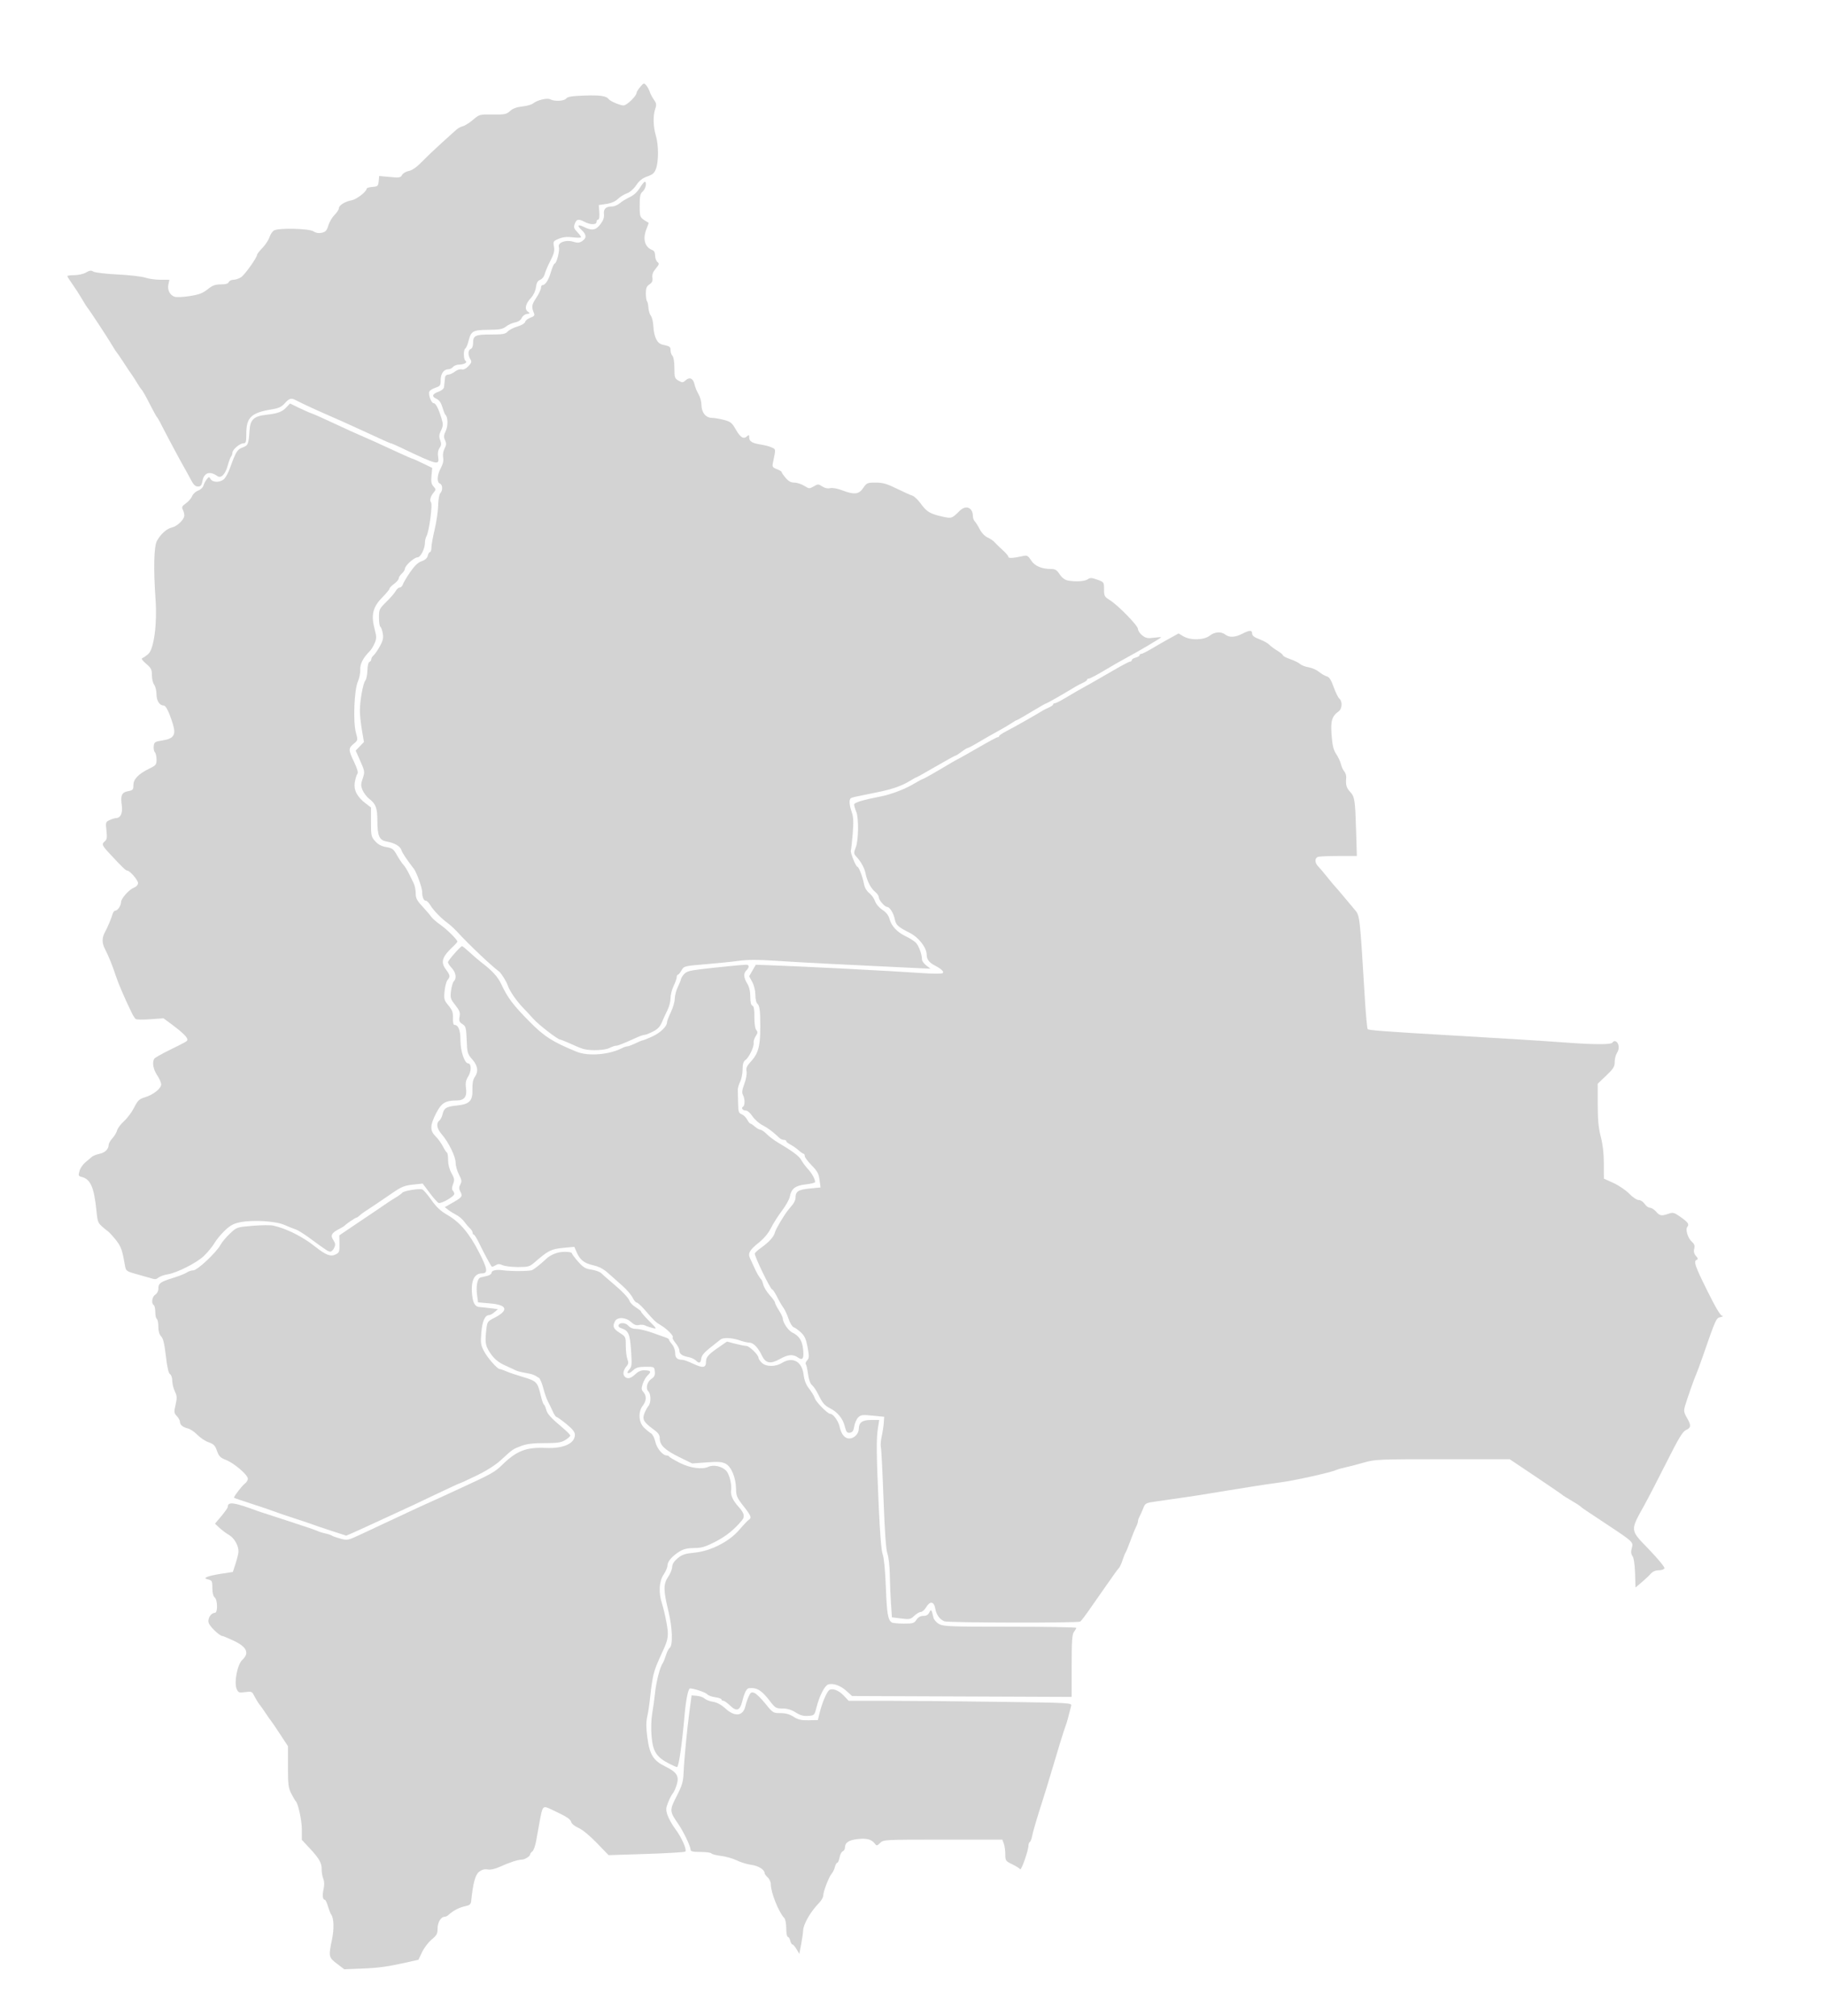 <?xml version="1.0" encoding="UTF-8" standalone="no"?>
<svg
   xmlns:dc="http://purl.org/dc/elements/1.1/"
   xmlns:cc="http://creativecommons.org/ns#"
   xmlns:rdf="http://www.w3.org/1999/02/22-rdf-syntax-ns#"
   xmlns:svg="http://www.w3.org/2000/svg"
   xmlns="http://www.w3.org/2000/svg"
   xmlns:sodipodi="http://sodipodi.sourceforge.net/DTD/sodipodi-0.dtd"
   xmlns:inkscape="http://www.inkscape.org/namespaces/inkscape"
   id="svg9373"
   sodipodi:version="0.32"
   inkscape:version="1.0.2-2 (e86c870879, 2021-01-15)"
   width="2000"
   height="2208"
   version="1.0"
   sodipodi:docname="Bolivia Blank Map.svg"
   inkscape:output_extension="org.inkscape.output.svg.inkscape">
  <defs
     id="defs9376">
    <inkscape:perspective
       sodipodi:type="inkscape:persp3d"
       inkscape:vp_x="0 : 526.18109 : 1"
       inkscape:vp_y="0 : 1000 : 0"
       inkscape:vp_z="744.09448 : 526.18109 : 1"
       inkscape:persp3d-origin="372.04724 : 350.78739 : 1"
       id="perspective9380" />
  </defs>
  <sodipodi:namedview
     inkscape:window-height="705"
     inkscape:window-width="1366"
     inkscape:pageshadow="2"
     inkscape:pageopacity="0.0"
     guidetolerance="10.0"
     gridtolerance="10.0"
     objecttolerance="10.0"
     borderopacity="1.0"
     bordercolor="#666666"
     pagecolor="#ffffff"
     id="base"
     showgrid="false"
     inkscape:zoom="0.14795441"
     inkscape:cx="518.26552"
     inkscape:cy="862.24488"
     inkscape:window-x="-8"
     inkscape:window-y="-8"
     inkscape:current-layer="svg9373"
     inkscape:window-maximized="1"
     inkscape:document-rotation="0" />
  <path
     style="opacity:0.99;fill:#d3d3d3;fill-opacity:1;stroke:#dfc3a3;stroke-width:0;stroke-linecap:round;stroke-linejoin:miter;stroke-miterlimit:4;stroke-dasharray:none;stroke-dashoffset:0;stroke-opacity:0.095"
     d="M 872.454,2134.854 C 870.787,2132.032 868.788,2129.722 868.011,2129.722 C 867.235,2129.722 866.123,2127.821 865.54,2125.498 C 864.957,2123.175 863.734,2121.274 862.822,2121.274 C 861.911,2121.274 861.165,2117.146 861.165,2112.101 C 861.165,2107.018 860.214,2101.933 859.031,2100.696 C 852.859,2094.238 844.268,2072.742 844.268,2063.758 C 844.268,2061.294 842.747,2057.902 840.888,2056.22 C 839.03,2054.538 837.509,2052.487 837.509,2051.663 C 837.509,2047.779 830.747,2043.485 823.03,2042.47 C 818.447,2041.867 811.276,2039.68 807.094,2037.611 C 802.912,2035.542 795.13,2033.316 789.801,2032.666 C 784.472,2032.015 779.675,2030.775 779.141,2029.911 C 778.607,2029.047 773.272,2028.34 767.286,2028.34 C 759.176,2028.34 756.403,2027.747 756.403,2026.015 C 756.403,2022.104 748.659,2006.007 742.462,1997.041 C 733.295,1983.773 733.248,1982.662 741.197,1967.107 C 747.225,1955.313 748.31,1951.568 748.763,1940.996 C 749.394,1926.26 752.607,1893.142 755.453,1872.042 L 757.504,1856.834 L 763.216,1857.31 C 766.358,1857.572 770.198,1858.935 771.75,1860.34 C 773.301,1861.744 777.516,1863.352 781.117,1863.914 C 785.415,1864.584 790.116,1867.171 794.806,1871.445 C 805.01,1880.745 813.965,1879.55 816.434,1868.558 C 817.048,1865.827 818.639,1861.154 819.971,1858.173 C 822.016,1853.596 822.977,1852.962 826.149,1854.099 C 828.215,1854.84 833.67,1860.13 838.27,1865.856 C 846.432,1876.013 846.833,1876.266 854.781,1876.266 C 860.472,1876.266 864.826,1877.479 869.227,1880.29 C 874.223,1883.48 877.627,1884.267 885.666,1884.091 L 895.804,1883.87 L 897.871,1875.421 C 900.184,1865.963 904.93,1854.454 907.726,1851.52 C 910.733,1848.365 918.352,1850.933 924.115,1857.043 L 929.497,1862.748 L 970.245,1862.748 C 992.657,1862.748 1047.681,1863.253 1092.521,1863.871 C 1174.047,1864.994 1174.049,1864.994 1173.184,1868.518 C 1170.308,1880.239 1168.232,1887.664 1167.002,1890.628 C 1165.637,1893.919 1157.615,1919.961 1150.085,1945.544 C 1148.033,1952.514 1144.648,1963.539 1142.562,1970.045 C 1135.351,1992.536 1131.508,2005.551 1130.452,2011.055 C 1129.869,2014.095 1128.73,2016.991 1127.921,2017.492 C 1127.111,2017.992 1126.449,2019.777 1126.449,2021.459 C 1126.449,2026.609 1118.529,2049.148 1117.375,2047.281 C 1116.779,2046.318 1112.875,2043.875 1108.698,2041.853 C 1101.428,2038.333 1101.104,2037.863 1101.104,2030.834 C 1101.104,2026.795 1100.362,2021.54 1099.456,2019.156 L 1097.808,2014.822 L 1032.712,2014.822 C 968.336,2014.822 967.577,2014.862 963.98,2018.459 C 960.836,2021.603 960.093,2021.755 958.489,2019.58 C 954.786,2014.558 949.424,2013.057 939.383,2014.229 C 929.42,2015.393 925.529,2018.046 925.428,2023.746 C 925.398,2025.402 924.308,2027.165 923.006,2027.665 C 921.703,2028.165 920.148,2031.182 919.55,2034.371 C 918.951,2037.559 917.819,2040.168 917.032,2040.168 C 916.246,2040.168 915.08,2042.259 914.442,2044.814 C 913.805,2047.37 912.261,2050.602 911.013,2051.996 C 907.97,2055.394 901.718,2071.509 901.718,2075.954 C 901.718,2077.91 899.627,2081.634 897.071,2084.229 C 887.796,2093.649 879.82,2107.508 879.648,2114.501 C 879.59,2116.832 878.63,2123.52 877.515,2129.363 L 875.486,2139.986 L 872.454,2134.854 z"
     id="path9384" />
  <path
     style="opacity:0.99;fill:#d3d3d3;fill-opacity:1;stroke:#dfc3a3;stroke-width:0;stroke-linecap:round;stroke-linejoin:miter;stroke-miterlimit:4;stroke-dasharray:none;stroke-dashoffset:0;stroke-opacity:0.095"
     d="M 369.037,2150.713 C 359.92,2143.776 359.722,2142.814 363.617,2124.341 C 366.11,2112.515 365.708,2100.632 362.684,2096.773 C 361.956,2095.844 360.401,2091.852 359.228,2087.902 C 358.056,2083.952 356.538,2080.721 355.855,2080.721 C 353.451,2080.721 352.845,2075.994 354.375,2069.184 C 355.406,2064.596 355.299,2060.723 354.056,2057.57 C 353.03,2054.969 352.26,2050.559 352.345,2047.771 C 352.563,2040.673 349.809,2035.709 339.525,2024.663 L 330.596,2015.073 L 330.596,2003.69 C 330.596,1993.645 326.498,1974.907 323.792,1972.579 C 323.252,1972.115 321.14,1968.479 319.099,1964.501 C 315.829,1958.126 315.389,1954.612 315.389,1934.868 L 315.389,1912.469 L 306.555,1899.014 C 301.697,1891.614 297.322,1885.179 296.835,1884.714 C 296.347,1884.25 293.671,1880.448 290.888,1876.266 C 288.105,1872.084 285.446,1868.282 284.979,1867.817 C 283.736,1866.582 280.183,1860.807 277.849,1856.231 C 276.047,1852.696 274.996,1852.36 268.52,1853.248 C 261.905,1854.155 261.041,1853.851 259.288,1850.002 C 256.109,1843.025 259.921,1823.033 265.398,1817.957 C 273.532,1810.418 270.352,1803.645 255.435,1796.74 C 249.541,1794.012 244.191,1791.78 243.546,1791.78 C 240.47,1791.78 229.455,1781.143 228.471,1777.223 C 227.28,1772.48 231.158,1766.435 235.389,1766.435 C 238.65,1766.435 238.43,1752.279 235.128,1749.538 C 233.511,1748.196 232.593,1744.461 232.593,1739.225 C 232.593,1731.772 232.184,1730.913 228.156,1729.902 C 224.344,1728.945 224.119,1728.565 226.561,1727.198 C 228.124,1726.324 235.17,1724.719 242.219,1723.633 L 255.036,1721.658 L 258.065,1712.364 C 259.731,1707.253 261.145,1701.453 261.206,1699.475 C 261.408,1693.001 256.64,1684.548 250.898,1681.197 C 247.8,1679.389 243.061,1675.859 240.366,1673.351 L 235.466,1668.793 L 242.478,1660.477 C 246.335,1655.904 249.49,1651.353 249.49,1650.365 C 249.49,1644.294 256.404,1645.306 283.284,1655.312 C 284.678,1655.83 299.125,1660.541 315.389,1665.778 C 331.652,1671.016 346.124,1675.94 347.549,1676.721 C 348.973,1677.502 352.775,1678.705 355.997,1679.395 C 359.219,1680.085 362.616,1681.204 363.545,1681.882 C 364.475,1682.56 368.726,1684.058 372.994,1685.211 C 380.531,1687.248 381.18,1687.106 395.805,1680.214 C 404.084,1676.312 415.42,1671.01 420.996,1668.432 C 426.572,1665.853 437.923,1660.544 446.22,1656.633 C 454.518,1652.723 465.543,1647.649 470.721,1645.359 C 475.899,1643.069 483.177,1639.763 486.894,1638.012 C 490.612,1636.261 499.356,1632.217 506.326,1629.025 C 536.552,1615.184 542.298,1611.994 549.119,1605.27 C 565.681,1588.942 575.976,1584.85 598.013,1585.837 C 617.094,1586.692 629.675,1580.97 629.675,1571.437 C 629.675,1568.379 627.102,1565.139 620.226,1559.538 C 615.03,1555.305 610.174,1551.842 609.436,1551.842 C 608.698,1551.842 606.825,1548.99 605.275,1545.505 C 603.724,1542.02 601.373,1537.179 600.05,1534.746 C 598.727,1532.314 596.491,1525.899 595.083,1520.49 C 593.674,1515.081 591.566,1510.012 590.399,1509.226 C 585.34,1505.817 582.776,1504.851 575.669,1503.672 C 571.523,1502.985 566.961,1501.859 565.531,1501.17 C 564.101,1500.481 558.576,1497.93 553.252,1495.501 C 546.582,1492.458 541.972,1488.874 538.419,1483.97 C 531.839,1474.886 531.027,1471.386 532.44,1458.193 C 533.589,1447.47 533.633,1447.397 541.325,1443.438 C 557.485,1435.121 555.888,1429.216 537.033,1427.571 L 523.605,1426.4 L 522.551,1418.455 C 521.209,1408.337 522.846,1400.076 526.381,1399.13 C 527.897,1398.724 531.228,1397.927 533.784,1397.358 C 536.339,1396.789 538.43,1395.198 538.43,1393.822 C 538.43,1391.454 544.008,1390.209 550.258,1391.181 C 558.826,1392.514 580.324,1392.402 582.93,1391.011 C 586.102,1389.318 592.417,1384.274 597.77,1379.159 C 603.157,1374.01 610.776,1371.043 618.608,1371.043 C 622.836,1371.043 626.295,1371.696 626.295,1372.495 C 626.295,1373.293 629.364,1377.432 633.115,1381.693 C 638.827,1388.183 641.227,1389.628 647.9,1390.596 C 652.281,1391.232 657.092,1392.985 658.591,1394.493 C 660.09,1396 664.789,1400.146 669.033,1403.706 C 681.395,1414.076 688.481,1421.402 689.619,1424.987 C 690.202,1426.823 693.301,1429.946 696.506,1431.926 C 699.71,1433.907 702.332,1436.117 702.332,1436.838 C 702.332,1437.559 706.298,1442.114 711.146,1446.962 C 719.523,1455.339 719.711,1455.716 714.948,1454.573 C 712.191,1453.912 708.534,1452.651 706.822,1451.771 C 705.109,1450.891 701.92,1450.62 699.736,1451.168 C 696.907,1451.878 694.452,1450.948 691.198,1447.933 C 685.49,1442.642 676.254,1442.135 673.667,1446.968 C 670.642,1452.621 671.714,1455.357 678.676,1459.752 C 685.321,1463.947 685.435,1464.189 685.435,1474.026 C 685.435,1479.53 686.217,1486.09 687.173,1488.604 C 688.486,1492.056 688.342,1493.84 686.585,1495.895 C 682.9,1500.205 681.835,1504.762 683.923,1507.278 C 686.831,1510.782 690.654,1510.088 695.844,1505.116 C 699,1502.092 702.249,1500.682 705.825,1500.783 C 712.902,1500.985 713.764,1502.228 709.548,1506.156 C 707.612,1507.96 705.121,1512.182 704.014,1515.538 C 702.315,1520.686 702.422,1522.105 704.701,1524.623 C 708.358,1528.663 708.098,1534.371 704.022,1539.553 C 698.801,1546.19 699.407,1557.629 705.289,1563.49 C 707.845,1566.037 711.318,1568.889 713.007,1569.828 C 714.707,1570.773 716.822,1574.872 717.745,1579.008 C 719.379,1586.339 725.847,1594.084 730.334,1594.084 C 731.507,1594.084 732.719,1594.655 733.029,1595.352 C 733.338,1596.049 738.536,1599.132 744.579,1602.204 C 755.873,1607.945 769.067,1609.725 776.068,1606.453 C 781.553,1603.888 790.755,1605.955 795.382,1610.791 C 798.854,1614.42 801.721,1625.966 800.765,1632.475 C 800.025,1637.518 802.75,1643.471 808.923,1650.296 C 815.103,1657.129 816.103,1660.971 812.755,1665.015 C 804.153,1675.406 795.104,1682.662 783.15,1688.753 C 772.316,1694.273 768.241,1695.468 760.231,1695.473 C 753.281,1695.478 748.794,1696.51 744.575,1699.076 C 736.366,1704.068 731.057,1710.162 731.057,1714.593 C 731.057,1716.653 729.156,1721.136 726.833,1724.555 C 721.836,1731.909 721.151,1744.281 725.076,1756.296 C 726.443,1760.478 728.658,1769.849 730,1777.12 C 732.574,1791.066 732.104,1794.916 726.283,1807.576 C 719.048,1823.31 717.631,1826.888 715.78,1834.094 C 714.716,1838.237 713.163,1848.47 712.328,1856.834 C 711.494,1865.198 709.971,1875.641 708.944,1880.041 C 707.569,1885.934 707.589,1891.942 709.021,1902.852 C 711.495,1921.693 715.548,1928.287 728.571,1934.658 C 741.33,1940.901 744.041,1945.133 741.273,1954.492 C 740.118,1958.399 738.171,1962.737 736.946,1964.131 C 735.722,1965.525 733.412,1969.95 731.813,1973.966 C 729.282,1980.322 729.193,1982.139 731.131,1988.009 C 732.354,1991.717 736.239,1998.615 739.763,2003.338 C 746.692,2012.625 752.571,2025.976 750.599,2027.948 C 749.927,2028.62 730.749,2029.772 707.983,2030.508 L 666.588,2031.845 L 653.623,2018.427 C 645.95,2010.486 637.765,2003.762 633.57,2001.954 C 629.434,2000.171 626.116,1997.464 625.605,1995.455 C 624.801,1992.301 620.388,1989.496 604.492,1982.037 C 594.186,1977.201 594.449,1976.926 590.847,1996.235 C 589.893,2001.347 588.323,2010.091 587.358,2015.667 C 586.394,2021.243 584.495,2026.649 583.139,2027.681 C 581.783,2028.713 580.673,2030.15 580.673,2030.874 C 580.673,2033.046 574.99,2036.677 571.5,2036.735 C 567.141,2036.806 558.025,2039.78 547.724,2044.489 C 542.336,2046.952 537.43,2048.045 534.181,2047.505 C 530.652,2046.919 527.745,2047.715 524.717,2050.097 C 520.533,2053.388 518.082,2062.504 516.046,2082.342 C 515.705,2085.665 514.345,2086.761 509.255,2087.813 C 503.076,2089.09 495.983,2092.813 491.42,2097.173 C 490.192,2098.347 488.219,2099.308 487.035,2099.308 C 482.966,2099.308 479.291,2105.413 479.291,2112.173 C 479.291,2117.869 478.329,2119.652 472.792,2124.232 C 469.217,2127.189 464.495,2133.394 462.298,2138.023 L 458.302,2146.439 L 445.634,2149.257 C 423.768,2154.122 414.786,2155.351 395.65,2156.095 L 377.063,2156.819 L 369.037,2150.713 z"
     id="path9386" />
  <path
     style="opacity:0.99;fill:#d3d3d3;fill-opacity:1;stroke:#dfc3a3;stroke-width:0;stroke-linecap:round;stroke-linejoin:miter;stroke-miterlimit:4;stroke-dasharray:none;stroke-dashoffset:0;stroke-opacity:0.095"
     d="M 733.592,1931.979 C 718.857,1924.515 715.029,1918.544 713.585,1900.767 C 712.966,1893.161 713.278,1882.815 714.297,1877.111 C 715.293,1871.535 716.758,1860.889 717.553,1853.455 C 718.876,1841.081 722.975,1825.517 726.007,1821.35 C 726.684,1820.421 728.207,1816.619 729.392,1812.902 C 730.577,1809.184 732.348,1805.625 733.327,1804.991 C 737.199,1802.486 736.592,1782.837 732.076,1764.45 C 726.496,1741.731 726.464,1734.901 731.902,1726.887 C 734.226,1723.464 736.181,1718.605 736.248,1716.091 C 736.33,1713.027 738.305,1709.91 742.237,1706.641 C 747.061,1702.629 750.338,1701.543 760.674,1700.532 C 778.521,1698.784 798.728,1688.447 809.894,1675.351 C 814.328,1670.151 818.933,1665.289 820.129,1664.546 C 823.594,1662.391 822.792,1660.321 814.293,1649.504 C 807.18,1640.45 806.272,1638.341 806.171,1630.638 C 806.011,1618.353 801.028,1606.357 794.735,1603.103 C 790.663,1600.997 786.561,1600.714 773.901,1601.663 L 758.137,1602.845 L 743.766,1595.792 C 728.136,1588.121 722.609,1582.762 722.609,1575.28 C 722.609,1571.556 720.999,1569.283 715.577,1565.355 C 705.036,1557.72 703.233,1554.5 705.826,1547.942 C 706.998,1544.975 708.973,1541.348 710.214,1539.881 C 713.151,1536.409 713.114,1526.898 710.152,1523.936 C 706.881,1520.665 708.727,1513.295 713.62,1510.089 C 716.756,1508.034 717.596,1506.176 717.205,1502.166 C 716.699,1496.974 716.606,1496.926 707.075,1496.964 C 699.279,1496.995 696.636,1497.771 693.141,1501.054 C 688.207,1505.689 685.095,1504.505 689.479,1499.66 C 691.999,1496.875 692.22,1494.19 691.182,1478.951 C 689.933,1460.633 688.38,1457.227 680.072,1454.59 C 678.273,1454.019 677.092,1452.666 677.448,1451.583 C 678.588,1448.119 685.149,1448.397 688.27,1452.041 C 690.235,1454.337 693.292,1455.531 697.216,1455.535 C 700.495,1455.54 708.5,1457.486 715.005,1459.861 C 721.51,1462.235 728.164,1464.602 729.79,1465.119 C 731.416,1465.637 732.747,1466.616 732.747,1467.295 C 732.747,1467.973 734.268,1470.282 736.126,1472.425 C 738.009,1474.596 739.506,1478.747 739.506,1481.796 C 739.506,1487.226 741.734,1489.322 747.507,1489.322 C 748.968,1489.322 754.297,1491.278 759.35,1493.669 C 769.953,1498.685 773.3,1498.131 773.3,1491.36 C 773.3,1486.205 775.844,1483.419 788.569,1474.641 L 796.235,1469.354 L 805.412,1471.734 C 810.46,1473.044 815.854,1474.115 817.4,1474.115 C 820.667,1474.115 830.75,1483.88 830.75,1487.043 C 830.75,1488.224 832.414,1490.741 834.448,1492.636 C 839.251,1497.11 849.204,1497.142 856.477,1492.708 C 868.332,1485.48 878.494,1491.122 880.244,1505.904 C 880.962,1511.962 882.819,1516.624 886.26,1521.004 C 888.997,1524.489 891.755,1529.082 892.389,1531.21 C 893.67,1535.516 906.403,1548.462 909.357,1548.462 C 912.489,1548.462 918.182,1556.162 919.506,1562.188 C 921.414,1570.878 925.148,1575.498 930.262,1575.498 C 935.502,1575.498 940.558,1570.341 940.635,1564.918 C 940.735,1557.883 944.431,1555.221 954.098,1555.221 L 963.018,1555.221 L 961.612,1564.092 C 959.727,1575.992 959.867,1591.178 962.392,1648.155 C 963.788,1679.681 965.318,1698.43 966.82,1702.445 C 968.226,1706.2 969.568,1720.281 970.281,1738.773 C 971.39,1767.511 972.512,1774.146 976.741,1776.97 C 977.763,1777.652 983.645,1778.223 989.811,1778.237 C 999.919,1778.26 1001.294,1777.847 1003.79,1774.039 C 1005.661,1771.183 1008.104,1769.814 1011.33,1769.814 C 1014.628,1769.814 1016.648,1768.64 1017.871,1766.012 C 1019.756,1761.962 1020.399,1762.752 1022.344,1771.504 C 1022.867,1773.859 1025.608,1777.037 1028.536,1778.685 C 1033.312,1781.374 1040.37,1781.642 1106.31,1781.642 C 1146.196,1781.642 1178.806,1782.212 1178.777,1782.909 C 1178.747,1783.606 1177.607,1785.653 1176.242,1787.457 C 1174.253,1790.088 1173.761,1797.444 1173.762,1824.63 L 1173.762,1858.524 L 1053.503,1858.037 L 933.244,1857.55 L 926.964,1851.876 C 920.44,1845.982 912.501,1843.193 907.113,1844.903 C 903.277,1846.12 897.555,1857.236 894.407,1869.585 C 892.081,1878.71 891.99,1878.805 885.172,1879.315 C 880.08,1879.695 876.503,1878.704 871.449,1875.513 C 866.75,1872.546 862.247,1871.197 857.052,1871.197 C 850.066,1871.197 849.046,1870.613 843.622,1863.51 C 834.294,1851.293 829.205,1848.106 820.395,1848.963 C 817.633,1849.232 815.458,1853.583 812.749,1864.262 C 810.411,1873.475 806.548,1874.658 799.884,1868.199 C 796.791,1865.201 793.346,1862.748 792.229,1862.748 C 791.111,1862.748 790.197,1862.088 790.197,1861.281 C 790.197,1860.474 787.097,1859.398 783.307,1858.89 C 779.517,1858.381 775.525,1856.857 774.436,1855.503 C 772.88,1853.57 759.979,1849.23 755.786,1849.23 C 753.803,1849.23 751.272,1861.68 749.773,1878.801 C 746.965,1910.88 743.398,1935.407 741.541,1935.404 C 740.887,1935.404 737.309,1933.862 733.592,1931.979 L 733.592,1931.979 z"
     id="path9388" />
  <path
     style="opacity:0.99;fill:#d3d3d3;fill-opacity:1;stroke:#dfc3a3;stroke-width:0;stroke-linecap:round;stroke-linejoin:miter;stroke-miterlimit:4;stroke-dasharray:none;stroke-dashoffset:0;stroke-opacity:0.095"
     d="M 362.701,1676.576 C 353.872,1673.682 345.128,1670.712 343.269,1669.976 C 341.41,1669.24 331.525,1665.912 321.303,1662.58 C 311.08,1659.248 301.195,1655.862 299.337,1655.054 C 297.478,1654.247 287.023,1650.715 276.103,1647.207 C 265.183,1643.698 256.249,1640.609 256.249,1640.342 C 256.249,1638.69 265.341,1626.901 268.113,1624.96 C 269.952,1623.672 271.456,1621.231 271.456,1619.536 C 271.456,1615.344 256.244,1602.322 247.392,1598.935 C 241.384,1596.636 239.778,1595.005 237.662,1589.05 C 235.563,1583.143 233.996,1581.532 228.537,1579.665 C 224.913,1578.425 219.391,1574.78 216.267,1571.563 C 213.143,1568.347 208.51,1565.194 205.97,1564.557 C 200.117,1563.088 197.109,1560.602 197.109,1557.235 C 197.109,1555.783 195.573,1552.959 193.695,1550.96 C 190.567,1547.63 190.451,1546.595 192.303,1538.569 C 194.039,1531.048 193.925,1528.972 191.493,1523.872 C 189.935,1520.605 188.661,1515.335 188.661,1512.16 C 188.661,1508.91 187.604,1505.796 186.243,1505.035 C 184.611,1504.121 183.128,1497.675 181.675,1485.175 C 180.111,1471.724 178.694,1465.839 176.488,1463.632 C 174.479,1461.623 173.453,1458.061 173.453,1453.093 C 173.453,1448.966 172.693,1445.119 171.763,1444.545 C 170.834,1443.971 170.074,1440.549 170.074,1436.941 C 170.074,1433.334 169.313,1429.912 168.384,1429.338 C 165.451,1427.525 166.544,1420.167 170.074,1417.962 C 172.065,1416.719 173.453,1414.022 173.453,1411.396 C 173.453,1405.537 175.677,1403.916 189.632,1399.606 C 196.063,1397.62 202.826,1394.942 204.662,1393.657 C 206.498,1392.371 209.715,1391.319 211.812,1391.319 C 216.171,1391.319 237.272,1371.481 241.496,1363.411 C 242.947,1360.638 247.547,1355.14 251.718,1351.191 C 259.298,1344.018 259.314,1344.012 276.595,1342.551 C 286.106,1341.747 296.334,1341.64 299.325,1342.315 C 313.816,1345.583 331.44,1354.408 344.959,1365.166 C 356.666,1374.481 362.061,1376.608 367.396,1374.011 C 371.618,1371.955 371.979,1371.005 371.816,1362.39 L 371.638,1353.009 L 387.024,1342.591 C 395.485,1336.861 406.971,1329.133 412.547,1325.417 C 418.123,1321.701 423.446,1318.066 424.375,1317.34 C 425.304,1316.614 429.106,1314.183 432.824,1311.938 C 436.541,1309.694 440.07,1307.146 440.665,1306.277 C 441.998,1304.332 458.91,1301.509 462.393,1302.65 C 463.788,1303.107 468.282,1308.274 472.381,1314.133 C 477.865,1321.97 482.499,1326.321 489.914,1330.595 C 503.716,1338.549 513.956,1350.629 524.713,1371.646 C 534.184,1390.153 534.758,1394.699 527.621,1394.699 C 519.089,1394.699 515.302,1403.72 517.259,1419.381 C 518.334,1427.988 520.778,1431.491 525.758,1431.564 C 526.687,1431.577 531.486,1432.093 536.422,1432.71 L 545.396,1433.831 L 541.655,1437.076 C 539.597,1438.861 537.007,1440.321 535.899,1440.321 C 531.208,1440.321 528.278,1446.734 527.213,1459.332 C 526.263,1470.578 526.595,1473.076 529.889,1479.479 C 533.746,1486.974 544.682,1499.461 547.389,1499.461 C 548.222,1499.461 551.299,1500.525 554.227,1501.825 C 557.156,1503.125 565.616,1505.995 573.027,1508.202 C 587.853,1512.616 588.88,1513.717 592.429,1528.99 C 593.503,1533.614 594.982,1537.796 595.716,1538.283 C 596.45,1538.77 597.529,1541.129 598.114,1543.525 C 599.321,1548.464 603.258,1552.878 615.838,1563.398 C 620.66,1567.43 624.606,1571.433 624.606,1572.294 C 624.606,1573.154 622.134,1575.364 619.114,1577.206 C 614.586,1579.967 610.587,1580.555 596.321,1580.56 C 583.54,1580.565 576.853,1581.39 570.726,1583.718 C 561.58,1587.193 561.767,1587.063 548.569,1599.189 C 542.685,1604.595 532.916,1610.805 521.944,1616.113 C 512.411,1620.726 504.211,1624.499 503.72,1624.499 C 503.228,1624.499 492.399,1629.489 479.653,1635.588 C 466.908,1641.687 454.959,1647.358 453.1,1648.19 C 451.241,1649.023 442.117,1653.24 432.824,1657.562 C 404.897,1670.549 379.677,1681.976 379.125,1681.893 C 378.92,1681.862 371.529,1679.469 362.701,1676.576 L 362.701,1676.576 z"
     id="path9390" />
  <path
     style="opacity:0.99;fill:#d3d3d3;fill-opacity:1;stroke:#dfc3a3;stroke-width:0;stroke-linecap:round;stroke-linejoin:miter;stroke-miterlimit:4;stroke-dasharray:none;stroke-dashoffset:0;stroke-opacity:0.095"
     d="M 1034.36,1775.699 C 1029.131,1773.559 1025.603,1768.61 1024.359,1761.667 C 1022.942,1753.758 1018.601,1753.208 1014.352,1760.399 C 1012.706,1763.187 1010.112,1765.468 1008.589,1765.468 C 1007.066,1765.468 1003.844,1767.362 1001.429,1769.676 C 997.375,1773.56 996.266,1773.786 986.974,1772.631 L 976.91,1771.38 L 975.832,1755.329 C 975.239,1746.501 974.669,1732.34 974.565,1723.861 C 974.461,1715.381 973.315,1705.437 972.018,1701.762 C 970.392,1697.152 969.059,1678.621 967.72,1641.987 C 966.652,1612.786 965.353,1587.197 964.832,1585.122 C 964.312,1583.047 964.699,1577.725 965.692,1573.294 C 966.685,1568.863 967.715,1562.197 967.98,1558.48 L 968.462,1551.722 L 955.828,1550.462 C 944.626,1549.344 942.827,1549.569 939.953,1552.442 C 938.171,1554.225 936.242,1558.593 935.667,1562.15 C 934.862,1567.131 933.765,1568.74 930.895,1569.15 C 927.732,1569.603 926.871,1568.503 925.202,1561.875 C 923.126,1553.632 917.362,1546.635 909.18,1542.427 C 903.005,1539.251 900.875,1536.748 896.235,1527.219 C 894.199,1523.037 891.138,1518.474 889.433,1517.078 C 887.475,1515.475 885.848,1510.965 885.015,1504.829 C 884.29,1499.488 883.188,1494.609 882.566,1493.986 C 881.943,1493.364 882.612,1491.553 884.052,1489.963 C 886.326,1487.449 886.393,1485.575 884.566,1475.659 C 882.907,1466.656 881.375,1463.225 877.306,1459.4 C 874.469,1456.734 870.867,1454.139 869.301,1453.634 C 867.735,1453.128 865.216,1448.991 863.705,1444.44 C 862.194,1439.889 859.646,1434.412 858.045,1432.269 C 856.443,1430.125 853.329,1424.76 851.124,1420.345 C 848.92,1415.931 846.53,1412.319 845.815,1412.319 C 843.865,1412.319 825.836,1374.998 826.729,1372.811 C 827.153,1371.772 830.187,1369.02 833.471,1366.697 C 842.288,1360.46 847.624,1354.563 848.761,1349.8 C 849.611,1346.237 858.599,1331.025 863.238,1325.299 C 863.991,1324.37 866.114,1321.782 867.955,1319.549 C 869.797,1317.316 871.303,1314.034 871.303,1312.257 C 871.303,1304.903 874.109,1302.981 886.652,1301.745 L 898.742,1300.554 L 897.643,1292.274 C 896.741,1285.473 895.196,1282.627 888.993,1276.334 C 884.84,1272.121 881.442,1267.538 881.442,1266.149 C 881.442,1264.761 880.863,1263.625 880.157,1263.625 C 879.45,1263.625 876.979,1261.914 874.665,1259.823 C 872.351,1257.732 868.367,1254.942 865.812,1253.623 C 863.256,1252.305 861.165,1250.594 861.165,1249.822 C 861.165,1249.049 859.97,1248.417 858.51,1248.417 C 857.049,1248.417 854.869,1247.467 853.665,1246.305 C 846.919,1239.796 841.02,1235.359 834.993,1232.261 C 831.265,1230.345 826.377,1225.973 824.131,1222.545 C 821.884,1219.117 818.697,1216.313 817.049,1216.313 C 813.476,1216.313 811.4,1213.604 813.826,1212.106 C 816.065,1210.722 816.027,1203.477 813.757,1199.237 C 812.404,1196.707 812.773,1193.758 815.284,1187.047 C 817.173,1181.999 818.209,1176.169 817.695,1173.482 C 817.002,1169.854 817.941,1167.532 821.777,1163.393 C 831.654,1152.736 833.326,1144.931 832.575,1112.971 C 832.398,1105.428 831.496,1101.043 829.841,1099.669 C 828.323,1098.41 827.371,1094.595 827.371,1089.775 C 827.371,1085.139 825.978,1079.332 823.965,1075.577 L 820.56,1069.223 L 824.184,1062.927 L 827.808,1056.63 L 841.529,1057.118 C 881.852,1058.552 976.775,1063.425 1010.704,1065.802 C 1022.266,1066.611 1031.668,1066.584 1032.58,1065.737 C 1034.256,1064.18 1030.978,1061.122 1023.377,1057.152 C 1017.557,1054.112 1015.046,1050.644 1014.982,1045.561 C 1014.885,1037.702 1006.22,1026.633 996.224,1021.599 C 983.481,1015.179 981.309,1013.17 980.022,1006.607 C 978.771,1000.228 974.503,993.406 971.713,993.324 C 968.965,993.244 962.548,985.822 962.548,982.724 C 962.548,981.225 960.793,978.613 958.65,976.919 C 953.938,973.197 949.53,964.711 947.965,956.35 C 946.905,950.691 942.929,943.58 937.624,937.858 C 935.038,935.068 935.01,933.945 937.375,927.905 C 940.349,920.308 940.689,895.938 937.912,889.293 C 936.592,886.133 935.512,882.486 935.512,881.188 C 935.512,879.008 945.269,876.019 964.237,872.389 C 975.518,870.231 990.478,864.599 1000.265,858.827 C 1005.675,855.636 1010.551,853.025 1011.099,853.025 C 1011.922,853.025 1025.832,845.077 1042.774,834.928 C 1044.652,833.803 1048.089,831.917 1050.412,830.738 C 1052.736,829.558 1062.855,823.825 1072.899,817.998 C 1082.943,812.171 1091.877,807.403 1092.753,807.403 C 1093.629,807.403 1094.345,806.832 1094.345,806.133 C 1094.345,805.434 1097.957,803.016 1102.371,800.758 C 1110.043,796.835 1136.336,781.94 1141.657,778.503 C 1143.051,777.602 1146.282,775.966 1148.838,774.867 C 1151.394,773.767 1153.485,772.274 1153.485,771.549 C 1153.485,770.823 1154.336,770.23 1155.376,770.23 C 1156.416,770.23 1161.548,767.646 1166.781,764.488 C 1175.924,758.97 1180.814,756.169 1197.417,746.937 C 1201.599,744.612 1211.979,738.636 1220.483,733.658 C 1228.988,728.68 1236.781,724.607 1237.803,724.607 C 1238.824,724.607 1239.66,723.861 1239.66,722.95 C 1239.66,722.038 1241.561,720.815 1243.884,720.232 C 1246.208,719.649 1248.109,718.494 1248.109,717.665 C 1248.109,716.837 1248.959,716.159 1250,716.159 C 1251.04,716.159 1256.172,713.593 1261.405,710.457 C 1266.638,707.32 1275.415,702.287 1280.909,699.271 L 1290.898,693.787 L 1296.116,696.898 C 1303.817,701.488 1318.654,701.168 1324.873,696.277 C 1330.4,691.929 1337.263,691.41 1341.987,694.984 C 1346.541,698.428 1352.682,698.165 1360.474,694.193 C 1368.726,689.985 1371.457,689.928 1371.457,693.963 C 1371.457,696.167 1373.866,698.026 1379.483,700.154 C 1383.898,701.827 1388.65,704.44 1390.044,705.962 C 1391.438,707.484 1395.43,710.463 1398.915,712.582 C 1402.4,714.701 1405.252,717.061 1405.252,717.827 C 1405.252,718.594 1408.8,720.43 1413.138,721.908 C 1417.475,723.385 1422.323,725.771 1423.911,727.208 C 1425.499,728.645 1429.744,730.285 1433.345,730.852 C 1436.945,731.418 1442.04,733.667 1444.668,735.849 C 1447.295,738.031 1451.118,740.236 1453.163,740.749 C 1455.905,741.437 1457.897,744.513 1460.748,752.462 C 1462.874,758.391 1465.704,764.146 1467.037,765.253 C 1470.466,768.098 1470.064,776.366 1466.369,779.005 C 1458.779,784.424 1457.25,789.51 1458.486,805.233 C 1459.385,816.665 1460.561,821.435 1463.605,825.99 C 1465.779,829.243 1468.088,834.185 1468.736,836.973 C 1469.384,839.761 1471.015,843.312 1472.361,844.863 C 1473.706,846.415 1474.661,849.456 1474.481,851.622 C 1473.811,859.724 1474.639,862.789 1478.678,867.147 C 1483.802,872.675 1484.288,875.814 1485.326,910.053 L 1486.157,937.511 L 1466.119,937.511 C 1455.098,937.511 1444.878,937.972 1443.408,938.536 C 1439.846,939.903 1440.017,945.106 1443.746,948.85 C 1445.403,950.513 1449.775,955.666 1453.462,960.302 C 1457.15,964.938 1461.308,969.922 1462.702,971.379 C 1464.096,972.836 1468.278,977.718 1471.995,982.228 C 1475.712,986.738 1481.035,993.089 1483.823,996.342 C 1489.431,1002.884 1489.336,1002.048 1494.858,1092.964 C 1495.959,1111.086 1497.386,1126.484 1498.03,1127.181 C 1499.201,1128.449 1519.903,1129.974 1594.499,1134.284 C 1648.635,1137.412 1688.807,1139.938 1717.003,1141.984 C 1746.805,1144.147 1764.66,1144.14 1766.005,1141.966 C 1767.961,1138.801 1771.549,1140.264 1772.657,1144.679 C 1773.356,1147.464 1772.803,1150.547 1771.151,1153.068 C 1769.714,1155.261 1768.539,1159.792 1768.539,1163.137 C 1768.539,1168.311 1767.149,1170.545 1759.246,1178.079 L 1749.952,1186.938 L 1749.981,1209.651 C 1750.003,1226.735 1750.834,1235.507 1753.332,1245.038 C 1755.53,1253.427 1756.663,1263.315 1756.682,1274.291 L 1756.711,1290.872 L 1767.272,1295.695 C 1773.08,1298.348 1780.838,1303.623 1784.512,1307.417 C 1788.311,1311.341 1792.781,1314.316 1794.878,1314.316 C 1796.947,1314.316 1799.781,1316.171 1801.333,1318.54 C 1802.855,1320.864 1805.467,1322.765 1807.137,1322.765 C 1808.806,1322.765 1811.825,1324.666 1813.845,1326.989 C 1817.961,1331.722 1819.759,1332.031 1827.489,1329.336 C 1832.266,1327.671 1833.622,1327.979 1839.531,1332.074 C 1848.779,1338.484 1850.513,1340.805 1848.163,1343.636 C 1845.69,1346.616 1848.705,1356.247 1853.399,1360.358 C 1855.884,1362.535 1856.479,1364.477 1855.661,1367.738 C 1854.889,1370.813 1855.477,1373.209 1857.589,1375.591 C 1859.803,1378.088 1860.055,1379.219 1858.516,1379.757 C 1854.62,1381.12 1856.335,1386.2 1869.971,1413.692 C 1879.301,1432.503 1884.446,1441.107 1886.446,1441.244 C 1888.045,1441.354 1887.227,1441.924 1884.628,1442.512 C 1879.602,1443.647 1879.6,1443.65 1864.667,1486.666 C 1861.925,1494.566 1858.969,1502.55 1858.1,1504.408 C 1856.007,1508.88 1848.047,1531.438 1845.682,1539.601 C 1844.042,1545.26 1844.279,1546.888 1847.571,1552.609 C 1852.482,1561.142 1852.318,1563.666 1846.688,1566.208 C 1842.979,1567.882 1838.686,1574.982 1825.405,1601.411 C 1816.255,1619.619 1805.401,1640.599 1801.285,1648.034 C 1785.175,1677.134 1784.97,1675.089 1806.212,1697.117 C 1816.004,1707.272 1823.548,1716.458 1823.085,1717.665 C 1822.625,1718.865 1819.805,1719.846 1816.82,1719.846 C 1813.313,1719.846 1810.2,1721.192 1808.028,1723.648 C 1806.178,1725.739 1801.669,1729.982 1798.007,1733.076 L 1791.35,1738.703 L 1790.861,1723.129 C 1790.557,1713.435 1789.501,1706.311 1788.064,1704.26 C 1786.401,1701.886 1786.182,1699.483 1787.278,1695.66 C 1789.195,1688.977 1789.081,1688.867 1760.935,1670.192 C 1748.854,1662.176 1737.545,1654.671 1735.805,1653.515 C 1734.065,1652.359 1731.784,1650.627 1730.736,1649.666 C 1729.688,1648.706 1725.029,1645.73 1720.382,1643.054 C 1715.736,1640.378 1711.554,1637.742 1711.089,1637.197 C 1710.624,1636.652 1697.487,1627.652 1681.895,1617.197 L 1653.546,1598.187 L 1580.069,1598.187 C 1510.547,1598.187 1505.933,1598.378 1494.362,1601.721 C 1487.636,1603.665 1478.712,1605.99 1474.53,1606.889 C 1470.348,1607.787 1465.405,1609.19 1463.546,1610.005 C 1457.022,1612.867 1417.766,1621.595 1402.717,1623.529 C 1394.353,1624.604 1381.046,1626.563 1373.147,1627.883 C 1365.248,1629.202 1353.462,1631.093 1346.957,1632.084 C 1340.451,1633.075 1330.566,1634.688 1324.99,1635.668 C 1314.735,1637.471 1294.448,1640.506 1268.601,1644.105 C 1254.572,1646.058 1254.435,1646.125 1252.084,1652.123 C 1250.78,1655.45 1248.972,1659.492 1248.066,1661.106 C 1247.16,1662.72 1246.414,1665.001 1246.408,1666.175 C 1246.403,1667.349 1245.417,1670.211 1244.217,1672.534 C 1243.017,1674.858 1240.236,1681.701 1238.038,1687.742 C 1235.839,1693.783 1233.503,1699.485 1232.846,1700.415 C 1232.189,1701.344 1230.678,1705.125 1229.487,1708.817 C 1228.296,1712.508 1226.486,1716.407 1225.465,1717.48 C 1224.443,1718.554 1222.467,1721.116 1221.073,1723.175 C 1219.679,1725.233 1215.457,1731.219 1211.692,1736.477 C 1207.926,1741.735 1200.403,1752.5 1194.974,1760.399 C 1189.544,1768.299 1184.262,1775.321 1183.234,1776.003 C 1180.664,1777.71 1038.564,1777.42 1034.36,1775.699 L 1034.36,1775.699 z"
     id="path9392" />
  <path
     style="opacity:0.99;fill:#d3d3d3;fill-opacity:1;stroke:#dfc3a3;stroke-width:0;stroke-linecap:round;stroke-linejoin:miter;stroke-miterlimit:4;stroke-dasharray:none;stroke-dashoffset:0;stroke-opacity:0.095"
     d="M 762.041,1489.931 C 760.634,1488.525 756.968,1486.897 753.894,1486.314 C 746.95,1484.997 744.08,1482.827 744.08,1478.894 C 744.08,1477.22 742.2,1473.617 739.903,1470.887 C 737.605,1468.156 736.214,1465.434 736.812,1464.836 C 738.305,1463.343 731.032,1455.868 723.832,1451.495 C 717.637,1447.732 717.084,1447.201 706.062,1434.453 C 702.344,1430.154 698.439,1426.625 697.383,1426.613 C 696.327,1426.6 694.263,1424.119 692.795,1421.098 C 691.327,1418.078 686.227,1412.185 681.461,1408.003 C 676.696,1403.821 669.636,1397.567 665.773,1394.104 C 660.923,1389.757 655.933,1387.175 649.645,1385.757 C 639.774,1383.532 635.185,1379.848 631.453,1371.156 L 629.054,1365.568 L 616.867,1366.739 C 603.579,1368.016 600.591,1369.531 585.365,1382.71 C 580.084,1387.281 578.479,1387.727 567.281,1387.727 C 560.522,1387.727 552.999,1386.819 550.563,1385.709 C 547.087,1384.125 545.398,1384.15 542.715,1385.826 C 540.835,1387 538.998,1387.663 538.634,1387.298 C 537.386,1386.05 529.647,1371.678 524.991,1361.958 C 522.43,1356.615 519.733,1352.243 518.997,1352.243 C 518.261,1352.243 517.659,1351.271 517.659,1350.084 C 517.659,1348.896 516.328,1346.725 514.702,1345.258 C 513.076,1343.792 510.264,1340.523 508.454,1337.995 C 506.645,1335.466 502.843,1332.208 500.006,1330.753 C 497.169,1329.299 493.119,1326.762 491.005,1325.116 L 487.163,1322.122 L 496.497,1316.782 C 506.346,1311.147 506.945,1310.17 503.969,1304.609 C 502.584,1302.021 502.642,1300.128 504.196,1297.225 C 505.964,1293.921 505.731,1292.256 502.679,1286.401 C 500.695,1282.595 499.072,1276.812 499.072,1273.55 C 499.072,1266.804 491.48,1251.23 483.892,1242.412 C 478.372,1235.996 477.396,1230.47 481.222,1227.294 C 482.556,1226.187 484.126,1223.105 484.71,1220.445 C 486.204,1213.64 488.99,1211.912 500.223,1210.824 C 514.217,1209.468 517.829,1205.793 517.454,1193.292 C 517.257,1186.741 518.047,1182.444 519.947,1179.731 C 524.266,1173.566 523.386,1167.242 517.237,1160.241 C 512.074,1154.363 511.71,1153.099 511.158,1139.147 C 510.622,1125.601 510.21,1124.069 506.449,1121.604 C 503.025,1119.361 502.501,1117.983 503.351,1113.454 C 504.195,1108.953 503.377,1106.745 498.657,1100.779 C 493.371,1094.1 493.021,1092.921 494.019,1085.148 C 494.612,1080.523 495.992,1075.845 497.085,1074.752 C 500.338,1071.499 499.356,1065.151 494.848,1060.289 C 492.525,1057.783 490.624,1054.907 490.624,1053.897 C 490.624,1051.965 504.411,1036.267 506.108,1036.267 C 506.65,1036.267 510.421,1039.343 514.488,1043.103 C 518.556,1046.863 524.075,1051.616 526.753,1053.664 C 539.517,1063.426 545.2,1069.658 549.266,1078.353 C 556.041,1092.84 562.112,1100.865 579.888,1118.832 C 596.274,1135.393 605.11,1141.047 631.548,1151.886 C 644.425,1157.165 667.516,1155.219 681.96,1147.638 C 683.574,1146.791 685.855,1146.072 687.029,1146.041 C 688.204,1146.009 692.206,1144.514 695.923,1142.719 C 699.641,1140.923 703.301,1139.428 704.058,1139.397 C 704.814,1139.365 709.468,1137.494 714.399,1135.238 C 723.266,1131.183 730.562,1124.155 730.562,1119.671 C 730.562,1118.398 732.463,1113.416 734.787,1108.6 C 737.11,1103.784 739.037,1097.134 739.068,1093.823 C 739.1,1090.512 740.595,1084.762 742.39,1081.044 C 744.186,1077.327 745.706,1073.525 745.769,1072.596 C 745.831,1071.666 747.295,1069.213 749.022,1067.143 C 751.555,1064.109 755.059,1063.03 767.13,1061.569 C 783.73,1059.559 812.57,1056.697 817.16,1056.604 C 820.787,1056.53 820.979,1059.303 817.582,1062.699 C 814.14,1066.141 814.398,1070.603 818.421,1077.202 C 820.664,1080.881 821.796,1085.723 821.8,1091.658 C 821.805,1097.604 822.571,1100.875 824.097,1101.461 C 825.731,1102.088 826.357,1105.655 826.281,1113.908 C 826.217,1120.944 827.019,1126.492 828.328,1128.07 C 830.091,1130.195 829.979,1131.431 827.709,1134.895 C 826.185,1137.222 825.171,1140.504 825.456,1142.189 C 826.138,1146.223 820.422,1158.18 816.473,1160.979 C 814.187,1162.599 813.358,1165.341 813.358,1171.28 C 813.358,1175.731 812.134,1181.828 810.637,1184.828 C 809.14,1187.828 807.998,1191.937 808.098,1193.958 C 808.198,1195.98 808.354,1202.433 808.445,1208.298 C 808.589,1217.615 809.073,1219.138 812.287,1220.359 C 814.31,1221.128 817.027,1223.743 818.326,1226.17 C 819.625,1228.598 821.204,1230.584 821.834,1230.584 C 822.464,1230.584 824.733,1232.104 826.876,1233.963 C 829.019,1235.822 831.738,1237.342 832.918,1237.342 C 834.099,1237.342 837.222,1239.5 839.86,1242.138 C 842.497,1244.775 847.74,1248.767 851.511,1251.008 C 868.419,1261.059 875.428,1266.299 877.68,1270.571 C 879.012,1273.098 882.256,1277.49 884.889,1280.332 C 889.312,1285.106 892.775,1291.408 892.775,1294.684 C 892.775,1295.433 888.104,1296.574 882.395,1297.22 C 870.931,1298.517 866.744,1301.809 865.014,1310.884 C 864.478,1313.694 860.609,1320.537 856.415,1326.092 C 852.222,1331.646 846.822,1340.161 844.417,1345.015 C 841.597,1350.704 836.829,1356.407 830.996,1361.067 C 820.968,1369.08 818.888,1372.856 821.553,1378.212 C 822.539,1380.192 824.504,1384.474 825.921,1387.727 C 828.584,1393.839 832.04,1399.77 833.797,1401.244 C 834.351,1401.709 835.355,1404.338 836.029,1407.086 C 836.703,1409.835 839.862,1414.97 843.048,1418.497 C 846.235,1422.024 848.842,1425.683 848.842,1426.628 C 848.842,1427.573 850.743,1431.358 853.066,1435.039 C 855.39,1438.719 857.291,1442.581 857.291,1443.62 C 857.291,1448.406 863.263,1457.281 868.051,1459.611 C 875.289,1463.132 878.584,1468.241 879.62,1477.546 C 880.77,1487.878 879.207,1490.45 873.996,1486.799 C 868.439,1482.907 863.228,1483.357 854.038,1488.523 C 843.876,1494.236 838.538,1493.199 834.52,1484.731 C 830.354,1475.951 825.138,1470.522 820.87,1470.522 C 818.831,1470.522 813.93,1469.382 809.979,1467.988 C 801.783,1465.096 792.211,1464.682 789.209,1467.09 C 788.086,1467.99 782.986,1472.021 777.874,1476.048 C 771.392,1481.154 768.419,1484.748 768.046,1487.929 C 767.441,1493.088 765.759,1493.649 762.041,1489.931 L 762.041,1489.931 z"
     id="path9394" />
  <path
     style="opacity:0.99;fill:#d3d3d3;fill-opacity:1;stroke:#dfc3a3;stroke-width:0;stroke-linecap:round;stroke-linejoin:miter;stroke-miterlimit:4;stroke-dasharray:none;stroke-dashoffset:0;stroke-opacity:0.095"
     d="M 161.315,1398.834 C 157.133,1397.633 150.166,1395.644 145.834,1394.413 C 139.035,1392.481 137.833,1391.465 137.056,1386.994 C 133.975,1369.247 132.718,1365.552 127.459,1358.776 C 124.31,1354.718 120.299,1350.257 118.546,1348.863 C 106.627,1339.386 107.104,1340.254 105.548,1325.203 C 102.966,1300.218 99.058,1291.428 89.461,1289.019 C 85.903,1288.126 85.667,1287.489 87.057,1282.54 C 87.904,1279.521 90.702,1275.328 93.274,1273.223 C 95.846,1271.117 99.091,1268.377 100.485,1267.134 C 101.879,1265.89 105.599,1264.378 108.752,1263.774 C 114.819,1262.612 118.929,1258.661 119.018,1253.904 C 119.048,1252.326 120.898,1249.064 123.13,1246.656 C 125.362,1244.247 127.662,1240.387 128.242,1238.077 C 128.822,1235.766 132.234,1231.223 135.824,1227.979 C 139.415,1224.735 144.413,1218.009 146.931,1213.032 C 150.84,1205.306 152.521,1203.68 158.434,1201.909 C 167.74,1199.121 176.522,1192.216 176.522,1187.688 C 176.522,1185.69 174.509,1181.094 172.049,1177.473 C 167.819,1171.249 166.491,1163.543 168.96,1159.549 C 169.572,1158.559 176.539,1154.556 184.443,1150.656 C 205.264,1140.38 205.247,1140.389 205.247,1138.481 C 205.247,1136.008 199.151,1130.111 188.35,1122.139 L 179.057,1115.278 L 164.694,1116.316 C 156.795,1116.887 149.571,1116.788 148.642,1116.097 C 147.713,1115.405 145.667,1112.177 144.097,1108.925 C 136.162,1092.49 129.399,1076.717 126.707,1068.371 C 123.363,1058.004 118.62,1046.314 114.825,1039.087 C 111.654,1033.048 111.631,1027.059 114.756,1021.32 C 117.812,1015.708 121.84,1006.199 123.276,1001.206 C 123.877,999.115 125.184,997.404 126.181,997.404 C 128.786,997.404 132.465,992.065 132.586,988.11 C 132.715,983.865 141.402,974.168 146.973,972.05 C 149.466,971.102 151.177,969.112 151.177,967.161 C 151.177,963.88 142.129,953.471 139.277,953.471 C 137.715,953.471 133.88,949.773 120.339,935.211 C 111.526,925.733 111.057,924.513 114.977,921.259 C 117.081,919.513 117.418,917.072 116.582,909.647 C 115.561,900.594 115.694,900.167 120.169,898.133 C 122.724,896.972 125.75,896.021 126.892,896.021 C 131.986,896.021 134.554,890.641 133.414,882.356 C 131.865,871.089 133.26,867.863 140.251,866.552 C 145.514,865.565 146.107,864.894 146.107,859.932 C 146.107,853.346 151.548,847.677 163.427,841.885 C 170.805,838.288 171.453,837.478 171.453,831.851 C 171.453,828.484 170.633,824.909 169.631,823.907 C 168.629,822.905 168.059,819.905 168.364,817.24 C 168.872,812.803 169.67,812.276 177.84,810.984 C 190.519,808.978 193.089,804.815 189.202,792.586 C 184.881,778.993 181.674,772.672 179.098,772.672 C 174.695,772.672 171.454,767.464 171.399,760.301 C 171.37,756.418 170.229,751.765 168.865,749.961 C 167.5,748.157 166.384,743.46 166.384,739.523 C 166.384,733.334 165.527,731.638 160.048,726.991 C 155.861,723.441 154.466,721.332 155.937,720.776 C 157.161,720.313 160.083,718.282 162.432,716.262 C 168.533,711.013 172.271,683.174 170.398,656.927 C 167.983,623.095 168.554,598.474 171.896,592.35 C 175.872,585.064 182.75,578.893 188.154,577.764 C 193.954,576.552 201.868,568.989 201.868,564.659 C 201.868,562.776 201.108,559.817 200.18,558.082 C 198.8,555.503 199.438,554.254 203.676,551.236 C 206.528,549.205 209.576,545.663 210.45,543.365 C 211.324,541.067 214.268,538.345 216.992,537.317 C 219.716,536.289 222.337,533.886 222.816,531.978 C 223.295,530.07 224.862,526.988 226.297,525.13 C 228.745,521.958 229.015,521.932 230.678,524.707 C 233.188,528.894 242.105,528.546 245.951,524.111 C 247.646,522.157 250.311,517.024 251.872,512.705 C 258.458,494.488 259.846,492.208 265.62,490.12 C 271.741,487.907 272.303,486.549 273.302,471.565 C 274.114,459.391 277.962,455.819 291.972,454.234 C 304.407,452.827 309.156,451.03 313.876,445.947 L 317.613,441.922 L 327.525,446.723 C 332.976,449.364 339.059,452.035 341.042,452.659 C 343.026,453.284 352.252,457.367 361.545,461.733 C 370.839,466.098 381.484,471.009 385.201,472.644 C 388.919,474.28 395.002,476.962 398.719,478.606 C 402.436,480.25 408.139,482.771 411.392,484.209 C 414.645,485.646 424.79,490.309 433.937,494.571 C 443.084,498.832 451.007,502.319 451.545,502.319 C 452.083,502.319 457.223,504.608 462.967,507.407 L 473.411,512.495 L 472.597,520.971 C 471.966,527.543 472.46,530.197 474.798,532.78 C 477.497,535.762 477.547,536.424 475.275,539.07 C 471.557,543.398 470.243,548.091 472.115,550.347 C 473.965,552.576 469.958,582.31 467.147,587.204 C 466.221,588.817 465.463,591.956 465.463,594.179 C 465.463,600.964 460.668,610.46 457.242,610.46 C 453.605,610.46 443.496,619.598 443.496,622.886 C 443.496,624.128 441.976,626.52 440.117,628.202 C 438.258,629.884 436.738,632.26 436.738,633.483 C 436.738,634.705 434.456,637.391 431.668,639.452 C 428.88,641.514 426.599,643.894 426.599,644.742 C 426.599,645.589 423.179,649.752 418.999,653.992 C 408.192,664.954 406.15,673.436 410.44,689.552 C 412.509,697.324 412.501,699.302 410.381,704.376 C 409.035,707.596 406.611,711.554 404.994,713.172 C 397.712,720.453 394.245,727.194 394.585,733.405 C 394.776,736.88 393.605,742.762 391.982,746.475 C 387.941,755.727 386.579,790.46 389.795,802.265 C 392.087,810.68 392.071,810.763 387.385,814.644 C 381.446,819.563 381.486,821.252 387.866,834.62 C 391.381,841.984 392.538,846.169 391.437,847.534 C 390.541,848.645 389.276,852.78 388.626,856.722 C 387.222,865.233 391.031,872.702 400.435,879.874 L 406.323,884.365 L 406.323,900.305 C 406.323,915.321 406.592,916.542 410.969,921.384 C 414.195,924.951 417.903,926.905 423.09,927.772 C 429.672,928.871 431.06,929.911 434.716,936.483 C 436.999,940.588 440.188,945.364 441.803,947.097 C 443.417,948.83 446.095,953.064 447.753,956.506 C 449.412,959.948 451.793,964.783 453.046,967.25 C 454.299,969.716 455.324,974.687 455.324,978.295 C 455.324,983.675 456.617,986.246 462.506,992.581 C 466.455,996.83 470.793,1001.917 472.144,1003.886 C 473.496,1005.854 478.058,1009.868 482.283,1012.806 C 489.532,1017.847 500.947,1029.156 500.947,1031.297 C 500.947,1031.837 499.236,1033.862 497.145,1035.798 C 484.202,1047.782 482.262,1053.464 488.311,1061.663 C 493.132,1068.197 493.364,1069.64 490.186,1073.308 C 488.915,1074.775 487.459,1080.253 486.951,1085.48 C 486.097,1094.259 486.424,1095.467 491.219,1101.285 C 495.44,1106.406 496.359,1108.975 496.131,1115.014 C 495.977,1119.099 496.562,1122.442 497.433,1122.442 C 502.034,1122.442 504.326,1128.123 504.326,1139.527 C 504.326,1151.225 508.847,1164.685 512.777,1164.685 C 516.367,1164.685 516.468,1173.071 512.946,1178.77 C 510.15,1183.295 509.616,1186.104 510.429,1192.032 C 511.673,1201.108 508.544,1205.233 500.403,1205.247 C 487.815,1205.27 483.553,1207.894 477.713,1219.221 C 470.901,1232.434 470.755,1238.348 477.09,1244.557 C 479.715,1247.131 483.306,1252.074 485.069,1255.541 C 486.831,1259.007 488.844,1262.097 489.541,1262.407 C 490.238,1262.716 490.808,1266.415 490.808,1270.625 C 490.808,1275.387 492.217,1280.786 494.534,1284.91 C 497.78,1290.685 498,1292.23 496.238,1296.897 C 494.901,1300.439 494.783,1302.823 495.891,1303.931 C 496.813,1304.853 497.567,1306.523 497.567,1307.643 C 497.567,1310.409 483.173,1318.672 480.376,1317.512 C 479.144,1317.001 474.723,1312.019 470.553,1306.441 L 462.97,1296.299 L 452.174,1297.455 C 443.109,1298.426 439.584,1299.85 430.187,1306.334 C 419.873,1313.451 406.652,1322.351 398.934,1327.373 C 397.194,1328.505 394.777,1330.382 393.564,1331.544 C 392.35,1332.705 390.891,1333.656 390.323,1333.656 C 389.209,1333.656 378.991,1340.59 377.598,1342.291 C 377.133,1342.858 374.416,1344.519 371.561,1345.982 C 363.106,1350.311 361.681,1352.968 365.052,1358.113 C 367.373,1361.656 367.568,1363.333 366.046,1366.675 C 365.004,1368.96 363.108,1370.83 361.832,1370.83 C 359.496,1370.83 357.77,1369.698 338.356,1355.434 C 332.524,1351.149 325.85,1347.066 323.527,1346.362 C 321.204,1345.658 315.881,1343.54 311.699,1341.656 C 302.382,1337.459 278.043,1335.846 263.917,1338.49 C 256.112,1339.951 252.638,1341.738 246.597,1347.401 C 242.44,1351.297 237.199,1357.592 234.951,1361.39 C 232.702,1365.188 227.57,1371.48 223.547,1375.374 C 215.67,1382.995 193.876,1394.098 183.655,1395.698 C 180.196,1396.239 175.867,1397.708 174.034,1398.963 C 170.16,1401.615 171.035,1401.624 161.315,1398.834 L 161.315,1398.834 z"
     id="path9396" />
  <path
     style="opacity:0.99;fill:#d3d3d3;fill-opacity:1;stroke:#dfc3a3;stroke-width:0;stroke-linecap:round;stroke-linejoin:miter;stroke-miterlimit:4;stroke-dasharray:none;stroke-dashoffset:0;stroke-opacity:0.095"
     d="M 640.658,1149.253 C 637.094,1148.477 635.366,1147.796 622.512,1142.101 C 618.108,1140.15 614.022,1138.553 613.433,1138.553 C 610.89,1138.553 589.823,1122.251 584.246,1115.967 C 580.887,1112.183 575.729,1106.629 572.783,1103.623 C 565.937,1096.639 557.852,1084.848 556.182,1079.413 C 554.951,1075.406 549.153,1066.022 546.785,1064.206 C 536.589,1056.383 514.908,1035.806 500.223,1020.014 C 497.331,1016.904 492.863,1012.839 490.293,1010.98 C 483.261,1005.893 474.631,996.987 471.348,991.429 C 469.74,988.707 467.528,986.479 466.434,986.479 C 463.99,986.479 462.393,982.6 462.393,976.658 C 462.393,972.452 456.335,955.551 453.497,951.84 C 444.99,940.717 440.714,934.292 439.709,931.123 C 438.329,926.771 432.231,923.226 423.366,921.623 C 415.438,920.19 413.409,915.605 413.332,898.957 C 413.267,884.788 411.708,880.614 404.316,874.817 C 401.648,872.724 398.414,868.496 397.129,865.422 C 395.132,860.643 395.143,858.818 397.205,852.834 C 399.801,845.298 399.734,844.895 393.628,831.209 L 389.563,822.098 L 394.094,817.369 L 398.625,812.639 L 396.393,799.444 C 395.166,792.187 394.162,782.827 394.162,778.645 C 394.162,767.691 397.602,748.433 400.096,745.429 C 401.269,744.015 402.317,738.982 402.425,734.244 C 402.538,729.256 403.465,725.349 404.627,724.962 C 405.73,724.594 406.633,723.309 406.633,722.106 C 406.633,720.903 407.749,718.993 409.114,717.86 C 410.478,716.728 413.559,712.287 415.959,707.992 C 419.41,701.819 420.098,698.847 419.245,693.801 C 418.652,690.291 417.473,686.989 416.624,686.465 C 415.776,685.941 415.082,681.371 415.082,676.31 C 415.082,667.54 415.466,666.731 423.254,659.09 C 427.749,654.68 432.338,649.361 433.452,647.27 C 434.566,645.179 436.54,643.468 437.838,643.468 C 439.137,643.468 440.693,641.913 441.296,640.013 C 441.9,638.112 445.508,632.043 449.314,626.527 C 454.165,619.498 457.916,615.942 461.85,614.644 C 465.558,613.42 467.813,611.402 468.491,608.698 C 469.056,606.447 470.197,604.605 471.025,604.605 C 471.854,604.605 472.532,602.384 472.532,599.669 C 472.532,596.955 474.136,588.02 476.097,579.815 C 478.059,571.61 479.778,559.794 479.918,553.557 C 480.063,547.125 481.079,541.311 482.266,540.124 C 485.162,537.228 484.892,530.824 481.825,529.647 C 478.218,528.262 478.682,520.361 482.825,512.631 C 485.187,508.223 486.034,504.41 485.378,501.131 C 484.799,498.239 485.43,494.226 486.914,491.357 C 488.928,487.462 489.035,485.619 487.449,482.138 C 485.841,478.61 485.994,476.681 488.255,471.94 C 490.887,466.419 490.639,456.423 487.814,454.221 C 487.217,453.756 485.775,450.109 484.609,446.117 C 483.195,441.279 481.109,438.23 478.355,436.975 C 472.583,434.345 473.202,431.613 480.135,429.105 C 483.465,427.901 486.159,425.722 486.3,424.119 C 486.437,422.553 486.705,420.131 486.894,418.737 C 487.084,417.343 487.351,414.872 487.489,413.245 C 487.63,411.576 489.111,410.288 490.891,410.288 C 492.624,410.288 495.925,408.807 498.226,406.997 C 500.549,405.17 503.862,404.085 505.673,404.559 C 507.773,405.108 510.406,403.847 513.061,401.02 C 516.554,397.302 516.873,396.123 515.136,393.343 C 512.323,388.838 512.561,383.348 515.619,382.174 C 517.14,381.591 518.154,379.044 518.154,375.806 C 518.154,367.488 520.491,366.356 537.662,366.356 C 550.731,366.356 553.565,365.858 556.038,363.125 C 557.645,361.349 562.443,358.878 566.699,357.634 C 571.193,356.321 574.753,354.177 575.19,352.522 C 575.604,350.954 578.233,348.873 581.032,347.897 C 584.968,346.525 585.843,345.448 584.895,343.144 C 581.972,336.04 582.271,333.909 587.246,326.399 C 590.136,322.035 592.501,317.074 592.501,315.375 C 592.501,313.676 593.207,312.285 594.07,312.285 C 597.307,312.285 600.796,306.92 603.412,297.922 C 604.898,292.811 606.754,288.629 607.536,288.629 C 609.633,288.629 613.282,274.292 612.118,270.625 C 610.565,265.733 619.716,262.253 627.696,264.702 C 632.598,266.207 634.54,266.078 637.645,264.044 C 642.694,260.736 642.523,257.013 637.09,251.978 C 631.503,246.8 632.907,245.223 639.967,248.745 C 648.356,252.93 652.608,252.178 657.605,245.626 C 660.699,241.57 661.885,238.207 661.504,234.575 C 660.888,228.703 663.55,226.176 670.392,226.136 C 672.805,226.122 676.607,224.523 678.84,222.584 C 681.073,220.644 685.942,217.668 689.659,215.97 C 693.888,214.039 698,210.315 700.643,206.024 C 702.966,202.252 705.437,199.145 706.134,199.12 C 708.816,199.024 707.236,206.914 704.022,209.666 C 701.201,212.081 700.643,214.65 700.643,225.21 C 700.643,238.388 700.657,238.415 710.381,243.926 C 710.625,244.065 709.675,246.932 708.268,250.297 C 703.597,261.478 706.077,270.753 714.583,273.909 C 716.47,274.609 717.54,276.784 717.54,279.921 C 717.54,282.624 718.674,285.777 720.06,286.928 C 722.254,288.749 722.017,289.69 718.223,294.198 C 715.153,297.848 714.072,300.783 714.565,304.139 C 715.091,307.725 714.293,309.537 711.333,311.477 C 708.224,313.514 707.401,315.577 707.401,321.336 C 707.401,325.342 707.951,329.169 708.623,329.841 C 709.295,330.512 710.018,333.769 710.229,337.078 C 710.441,340.387 711.636,344.336 712.886,345.854 C 714.135,347.372 715.351,352.342 715.589,356.898 C 716.215,368.922 719.691,376.153 725.454,377.42 C 733.814,379.258 734.437,379.694 734.437,383.707 C 734.437,385.874 735.387,388.598 736.549,389.761 C 737.815,391.028 738.661,396.376 738.661,403.108 C 738.661,413.529 738.989,414.527 743.192,416.906 C 747.312,419.237 748.019,419.202 750.974,416.528 C 755.314,412.6 759.322,414.438 760.706,420.99 C 761.328,423.933 763.275,428.711 765.034,431.609 C 766.792,434.507 768.256,439.829 768.287,443.437 C 768.358,451.697 773.005,457.589 779.485,457.633 C 782.124,457.651 788.081,458.65 792.722,459.853 C 800.293,461.816 801.674,462.94 806.162,470.803 C 811.126,479.501 814.69,481.433 818.584,477.539 C 820.161,475.962 820.612,476.324 820.612,479.169 C 820.612,483.486 823.93,485.466 833.652,486.95 C 837.572,487.548 842.768,488.944 845.2,490.052 C 849.873,492.181 849.813,491.412 846.538,507.095 C 845.68,511.207 846.23,512.067 850.825,513.802 C 853.724,514.896 856.096,516.327 856.096,516.981 C 856.096,517.635 858.064,520.51 860.47,523.369 C 863.59,527.077 866.319,528.568 869.987,528.568 C 872.815,528.568 877.674,530.141 880.785,532.064 C 886.184,535.4 886.661,535.429 891.284,532.698 C 895.844,530.005 896.388,530.009 900.6,532.769 C 903.428,534.622 906.608,535.314 909.247,534.652 C 911.725,534.03 917.053,534.984 922.355,536.999 C 935.724,542.08 940.629,541.543 945.446,534.47 C 949.25,528.885 949.984,528.568 959.118,528.568 C 966.91,528.568 971.346,529.833 982.134,535.13 C 989.483,538.739 997.194,542.207 999.269,542.838 C 1001.343,543.468 1005.518,547.434 1008.546,551.65 C 1014.879,560.469 1018.817,562.833 1032.073,565.774 C 1042.333,568.05 1042.53,567.985 1051.188,559.405 C 1057.995,552.659 1065.62,555.884 1065.62,565.51 C 1065.62,567.363 1066.572,569.884 1067.736,571.113 C 1068.9,572.341 1071.371,576.297 1073.228,579.904 C 1075.199,583.736 1078.711,587.375 1081.672,588.654 C 1084.46,589.86 1087.944,592.23 1089.413,593.923 C 1090.883,595.616 1094.875,599.491 1098.284,602.534 C 1101.694,605.577 1104.483,608.908 1104.483,609.938 C 1104.483,611.722 1109.959,611.352 1121.38,608.796 C 1124.849,608.019 1126.276,608.903 1129.362,613.74 C 1133.321,619.945 1140.819,623.164 1151.357,623.182 C 1155.721,623.19 1157.602,624.365 1160.623,628.974 C 1162.992,632.587 1166.246,635.122 1169.298,635.732 C 1177.685,637.41 1188.191,636.806 1191.396,634.462 C 1193.975,632.576 1195.66,632.642 1201.858,634.871 C 1209.149,637.493 1209.245,637.63 1209.245,645.429 C 1209.245,652.657 1209.756,653.647 1215.238,657.035 C 1224.494,662.755 1246.419,685.171 1246.419,688.913 C 1246.419,690.734 1248.51,693.872 1251.065,695.885 C 1254.99,698.977 1257.02,699.372 1264.13,698.432 C 1268.76,697.82 1272.182,697.659 1271.734,698.074 C 1269.859,699.813 1246.691,713.509 1235.593,719.438 C 1229.001,722.961 1217.145,729.738 1209.245,734.499 C 1201.346,739.259 1193.932,743.156 1192.771,743.158 C 1191.609,743.16 1190.658,743.755 1190.658,744.48 C 1190.658,745.206 1188.567,746.735 1186.012,747.878 C 1183.456,749.021 1179.829,750.899 1177.951,752.05 C 1165.737,759.542 1147.103,770.197 1146.214,770.197 C 1145.632,770.197 1138.258,774.379 1129.829,779.49 C 1121.399,784.601 1114.076,788.783 1113.556,788.783 C 1113.035,788.783 1110.59,790.187 1108.123,791.903 C 1105.657,793.619 1098.689,797.713 1092.639,801.003 C 1086.589,804.292 1077.085,809.729 1071.518,813.086 C 1065.95,816.443 1060.775,819.191 1060.016,819.194 C 1059.257,819.196 1056.143,821.099 1053.097,823.422 C 1050.051,825.746 1047.044,827.647 1046.415,827.647 C 1045.786,827.647 1036.126,832.969 1024.949,839.475 C 1013.772,845.98 1004.269,851.303 1003.83,851.303 C 1003.392,851.303 1000.197,853.057 996.731,855.201 C 987.909,860.659 977.197,864.423 961.586,867.553 C 935.715,872.739 933.584,873.217 932.02,874.183 C 929.769,875.575 930.111,881.468 932.91,889.5 C 934.786,894.884 935.02,900.18 933.956,913.155 C 933.201,922.351 932.292,930.639 931.936,931.573 C 931.145,933.646 937.432,949.306 939.055,949.306 C 940.622,949.306 944.931,960.52 946.331,968.242 C 947.036,972.134 949.201,975.863 952.05,978.093 C 954.571,980.066 957.448,984.091 958.443,987.037 C 959.482,990.115 962.902,994.135 966.482,996.487 C 970.788,999.316 973.232,1002.508 974.393,1006.822 C 976.426,1014.369 982.945,1021.208 992.296,1025.604 C 996.116,1027.4 1000.833,1030.351 1002.778,1032.164 C 1006.171,1035.325 1009.83,1045.056 1009.85,1050.97 C 1009.855,1052.519 1011.951,1055.402 1014.506,1057.378 L 1019.153,1060.97 L 1001.411,1060.145 C 925.987,1056.639 874.771,1053.989 851.027,1052.365 C 830.763,1050.979 819.454,1050.96 809.629,1052.296 C 802.194,1053.307 785.547,1055.008 772.635,1056.076 C 749.483,1057.992 749.122,1058.084 746.445,1062.791 C 744.952,1065.416 743.16,1067.569 742.463,1067.575 C 741.766,1067.581 741.196,1068.763 741.196,1070.202 C 741.196,1071.64 739.675,1075.965 737.816,1079.812 C 735.957,1083.659 734.437,1089.682 734.437,1093.196 C 734.437,1096.711 732.998,1102.461 731.24,1105.974 C 729.483,1109.488 726.71,1115.515 725.079,1119.368 C 722.879,1124.566 720.277,1127.291 714.995,1129.929 C 711.08,1131.884 706.934,1133.484 705.782,1133.484 C 704.63,1133.484 701.292,1134.57 698.363,1135.897 C 682.319,1143.166 676.934,1145.312 674.738,1145.312 C 673.399,1145.312 670.126,1146.448 667.464,1147.836 C 662.925,1150.203 648.518,1150.965 640.658,1149.253 L 640.658,1149.253 z"
     id="path9400" />
  <path
     style="opacity:0.99;fill:#d3d3d3;fill-opacity:1;stroke:#dfc3a3;stroke-width:0;stroke-linecap:round;stroke-linejoin:miter;stroke-miterlimit:4;stroke-dasharray:none;stroke-dashoffset:0;stroke-opacity:0.095"
     d="M 209.204,525.67 C 207.162,521.72 203.509,515.067 201.086,510.885 C 197.026,503.878 181.45,474.636 175.434,462.728 C 174.025,459.94 172.433,457.279 171.896,456.814 C 171.358,456.35 168.396,451.027 165.313,444.986 C 159.114,432.839 156.185,427.673 154.777,426.399 C 154.263,425.935 152.006,422.513 149.762,418.796 C 147.517,415.078 145.07,411.277 144.325,410.347 C 143.579,409.418 139.759,403.715 135.835,397.674 C 131.911,391.634 128.275,386.311 127.754,385.846 C 127.234,385.382 125.033,381.96 122.865,378.243 C 118.402,370.593 97.062,338.137 95.645,336.845 C 95.136,336.38 92.524,332.198 89.841,327.551 C 87.158,322.905 82.442,315.59 79.361,311.297 C 76.281,307.004 73.76,303.012 73.76,302.426 C 73.76,301.84 77.255,301.361 81.526,301.361 C 85.85,301.361 91.481,300.067 94.233,298.442 C 98.167,296.118 99.82,295.925 102.333,297.494 C 104.07,298.579 116.031,299.989 128.912,300.628 C 141.793,301.266 155.373,302.822 159.091,304.085 C 162.808,305.348 170.282,306.392 175.7,306.405 L 185.55,306.43 L 184.458,311.4 C 183.145,317.38 185.817,322.972 190.915,324.91 C 193.1,325.741 200.067,325.482 207.684,324.287 C 217.989,322.671 222.113,321.12 227.4,316.871 C 232.732,312.586 235.654,311.499 241.84,311.499 C 247.176,311.499 249.9,310.708 250.569,308.965 C 251.104,307.571 253.388,306.43 255.644,306.43 C 257.901,306.43 261.683,305.161 264.05,303.611 C 268.132,300.936 281.595,282.032 281.595,278.975 C 281.595,278.184 284.225,274.829 287.44,271.519 C 290.654,268.209 294.137,262.918 295.179,259.762 C 296.22,256.606 298.482,253.269 300.206,252.346 C 305.573,249.474 338.514,250.244 343.26,253.354 C 346.007,255.154 349.037,255.668 352.464,254.915 C 356.608,254.005 357.959,252.504 359.618,246.966 C 360.743,243.211 363.798,238.004 366.406,235.396 C 369.015,232.787 371.149,229.541 371.149,228.183 C 371.149,224.894 377.691,220.766 385.106,219.375 C 390.632,218.338 401.564,209.878 401.564,206.639 C 401.564,205.876 404.415,205.015 407.9,204.727 C 413.744,204.243 414.279,203.757 414.783,198.48 L 415.33,192.757 L 426.971,193.839 C 437.425,194.811 438.793,194.583 440.385,191.608 C 441.36,189.786 444.679,187.823 447.76,187.245 C 451.548,186.534 456.389,183.091 462.71,176.611 C 467.852,171.341 477.574,162.087 484.315,156.046 C 491.057,150.005 497.987,143.751 499.716,142.149 C 501.446,140.546 504.723,138.767 507,138.196 C 509.277,137.624 514.285,134.464 518.13,131.174 C 525.022,125.274 525.325,125.193 539.731,125.39 C 552.892,125.569 554.768,125.193 558.637,121.603 C 561.577,118.874 565.801,117.299 572.034,116.607 C 577.04,116.052 582.363,114.57 583.862,113.314 C 588.267,109.623 599.367,106.983 602.787,108.813 C 607.488,111.329 618.084,110.745 620.198,107.853 C 621.628,105.898 626.522,105.131 640.661,104.648 C 657.612,104.07 664.188,105.086 666.848,108.697 C 668.51,110.952 679.265,115.493 682.945,115.493 C 686.542,115.493 697.263,105.033 697.263,101.524 C 697.263,100.647 699.056,97.798 701.246,95.195 C 705.037,90.689 705.355,90.608 707.834,93.503 C 709.266,95.176 710.995,98.337 711.676,100.527 C 712.357,102.718 714.402,106.622 716.22,109.204 C 718.995,113.143 719.231,114.746 717.688,119.172 C 715.117,126.549 715.399,138.815 718.366,148.596 C 721.39,158.565 721.471,176.615 718.528,184.769 C 716.814,189.519 714.936,191.188 708.978,193.259 C 703.651,195.11 700.241,197.802 696.877,202.812 C 694.079,206.977 690,210.551 686.75,211.684 C 683.756,212.728 679.291,215.512 676.828,217.872 C 673.922,220.657 669.456,222.585 664.107,223.365 L 655.865,224.568 L 656.427,232.55 C 656.775,237.496 656.293,240.531 655.16,240.531 C 654.154,240.531 653.331,241.672 653.331,243.066 C 653.331,246.361 646.738,246.367 640.429,243.076 C 633.604,239.517 631.525,239.89 629.573,245.023 C 628.122,248.84 628.509,250.187 632.149,253.987 C 634.506,256.446 636.434,259.042 636.434,259.755 C 636.434,260.468 632.394,260.546 627.457,259.93 C 620.97,259.119 616.7,259.552 612.06,261.491 C 605.97,264.035 605.697,264.475 606.74,270.037 C 607.605,274.646 606.762,277.992 602.803,285.674 C 600.032,291.049 597.245,297.593 596.609,300.217 C 595.955,302.913 593.814,305.61 591.683,306.42 C 588.914,307.473 587.671,309.653 587.004,314.629 C 586.462,318.672 584.299,323.325 581.642,326.168 C 575.674,332.55 574.258,338.44 578.027,341.196 C 580.706,343.155 580.622,343.379 577.009,343.891 C 574.842,344.197 572.319,346.159 571.402,348.249 C 570.351,350.644 567.691,352.433 564.206,353.086 C 561.165,353.657 556.678,355.696 554.235,357.618 C 550.549,360.517 547.283,361.133 535.077,361.229 C 518.075,361.364 515.942,362.527 513.273,373.124 C 512.241,377.223 510.636,381.047 509.706,381.622 C 507.412,383.039 507.554,393.81 509.886,395.251 C 512.534,396.888 508.302,399.306 502.731,399.338 C 500.289,399.352 497.345,400.505 496.188,401.899 C 495.031,403.293 492.711,404.433 491.032,404.433 C 486.075,404.433 482.67,409.245 482.67,416.251 C 482.67,422.157 482.138,422.934 476.905,424.66 C 473.735,425.707 470.726,427.645 470.218,428.968 C 468.931,432.321 472.416,441.607 474.96,441.607 C 477.308,441.607 480.244,447.275 483.586,458.259 C 485.537,464.669 485.469,466.366 483.058,471.421 C 480.86,476.03 480.671,478.234 482.137,482.119 C 483.599,485.99 483.453,487.772 481.44,490.645 C 479.778,493.018 479.225,496.31 479.846,500.135 C 481.454,510.047 479.821,509.655 439.449,490.431 C 433.799,487.74 428.735,485.539 428.194,485.539 C 427.299,485.539 420.665,482.564 390.581,468.675 C 380.176,463.871 370.363,459.486 358.476,454.331 C 346.802,449.267 329.934,441.453 325.266,438.946 C 318.891,435.523 317.119,435.884 311.963,441.659 C 308.402,445.647 305.229,447.132 297.618,448.37 C 275.106,452.034 269.767,457.174 269.767,475.178 C 269.767,484.122 269.34,485.539 266.65,485.539 C 262.682,485.539 254.559,492.443 254.559,495.816 C 254.559,497.227 253.911,499.103 253.119,499.986 C 252.326,500.869 250.717,505.165 249.543,509.533 C 246.877,519.454 242.115,524.328 237.986,521.364 C 229.812,515.496 223.469,517.62 221.746,526.804 C 220.839,531.638 219.84,532.851 216.764,532.851 C 213.945,532.851 211.922,530.93 209.203,525.67 L 209.204,525.67 z"
     id="path9402" />
</svg>
